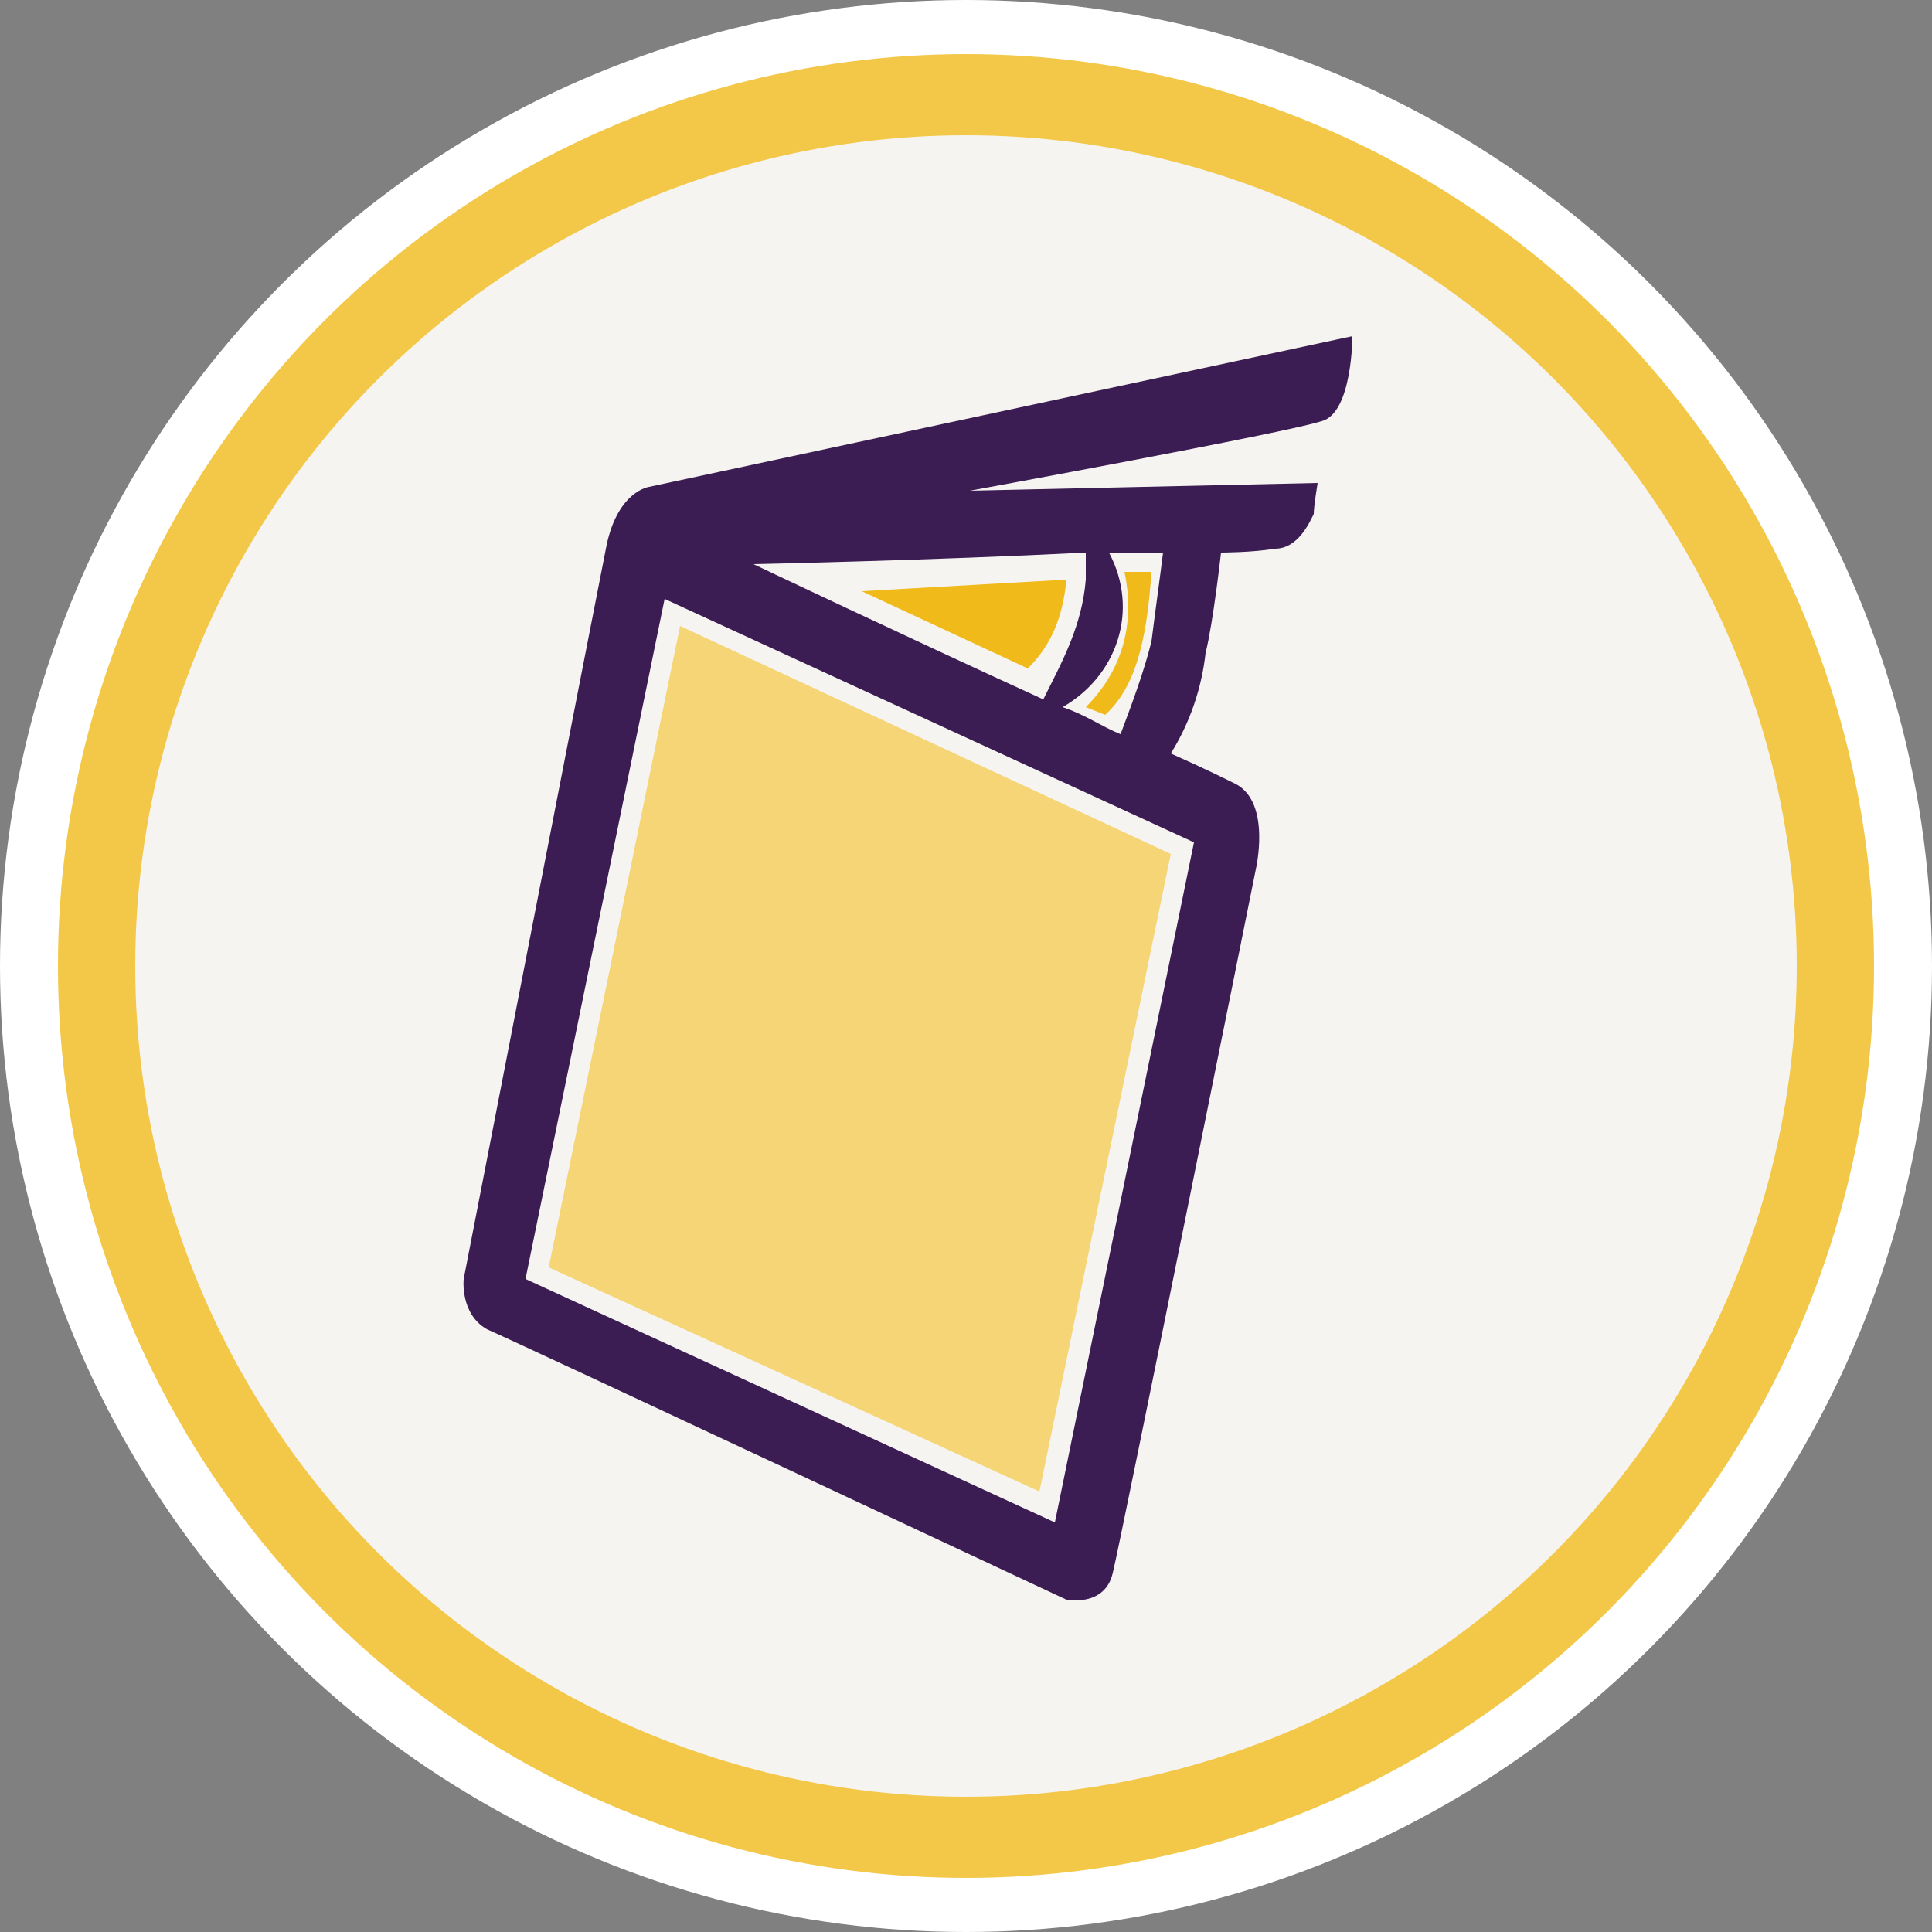 <?xml version="1.0" encoding="utf-8"?>
<!-- Generator: Adobe Illustrator 27.0.0, SVG Export Plug-In . SVG Version: 6.00 Build 0)  -->
<svg version="1.1" id="Layer_1" xmlns="http://www.w3.org/2000/svg" xmlns:xlink="http://www.w3.org/1999/xlink" x="0px" y="0px"
	 width="50px" height="50px" viewBox="0 0 50 50" style="enable-background:new 0 0 50 50;" xml:space="preserve">
<rect x="0" y="0" width="50" height="50" fill="#808080" stroke="none"/>
<style type="text/css">
	.st0{fill:#FFFFFF;}
	.st1{fill:#F3C849;}
	.st2{fill:#F6F4F1;}
	.st3{fill:#3B1C53;}
	.st4{fill:#F6D577;}
	.st5{fill:#F1BA1B;}
</style>
<ellipse class="st0" cx="25" cy="25" rx="25" ry="25"/>
<g>
	<g>
		<ellipse class="st1" cx="25" cy="25" rx="23.5" ry="23.6"/>
		<ellipse class="st2" cx="25" cy="25" rx="21.5" ry="21.5"/>
	</g>
	<g>
		<path class="st3" d="M16.8,12.6c0,0-0.8,0.1-1.1,1.5C15.4,15.6,12,33.1,12,33.1s-0.1,0.9,0.6,1.3c0.7,0.3,15,7,15,7s1,0.2,1.2-0.7
			c0.2-0.8,3.7-18.2,3.7-18.2s0.4-1.7-0.5-2.2c-0.2-0.1-0.8-0.4-1.7-0.8c0.5-0.8,0.8-1.7,0.9-2.6c0.2-0.8,0.4-2.6,0.4-2.6
			s0.8,0,1.4-0.1c0.6,0,0.9-0.7,1-0.9c0-0.2,0.1-0.8,0.1-0.8l-9,0.2c0,0,8.2-1.5,9.1-1.8C35,10.7,35,8.7,35,8.7L16.8,12.6z
			 M27.3,39.4l-13.7-6.3l3.6-17.6l13.7,6.3L27.3,39.4z M29.8,16.6c-0.2,0.8-0.5,1.6-0.8,2.4c-0.5-0.2-0.9-0.5-1.5-0.7
			c1.4-0.8,2-2.5,1.2-4c0.5,0,0.9,0,1.4,0C30,15.1,29.9,15.8,29.8,16.6z M28.1,14.3c0,0.2,0,0.5,0,0.7c-0.1,1.2-0.6,2.1-1.1,3.1
			c-3.5-1.6-7.5-3.5-7.5-3.5S24.2,14.5,28.1,14.3z"/>
		<polygon class="st4" points="17.6,16.2 14.2,32.8 26.9,38.6 30.3,22.1 		"/>
		<path class="st5" d="M22.3,15.3l5.3-0.3c-0.1,1-0.4,1.7-1,2.3L22.3,15.3z"/>
		<path class="st5" d="M29.1,14.8c0.3,1.4-0.1,2.6-1,3.5l0.5,0.2c0.9-0.8,1.1-2.3,1.2-3.7H29.1z"/>
	</g>
</g>
</svg>
